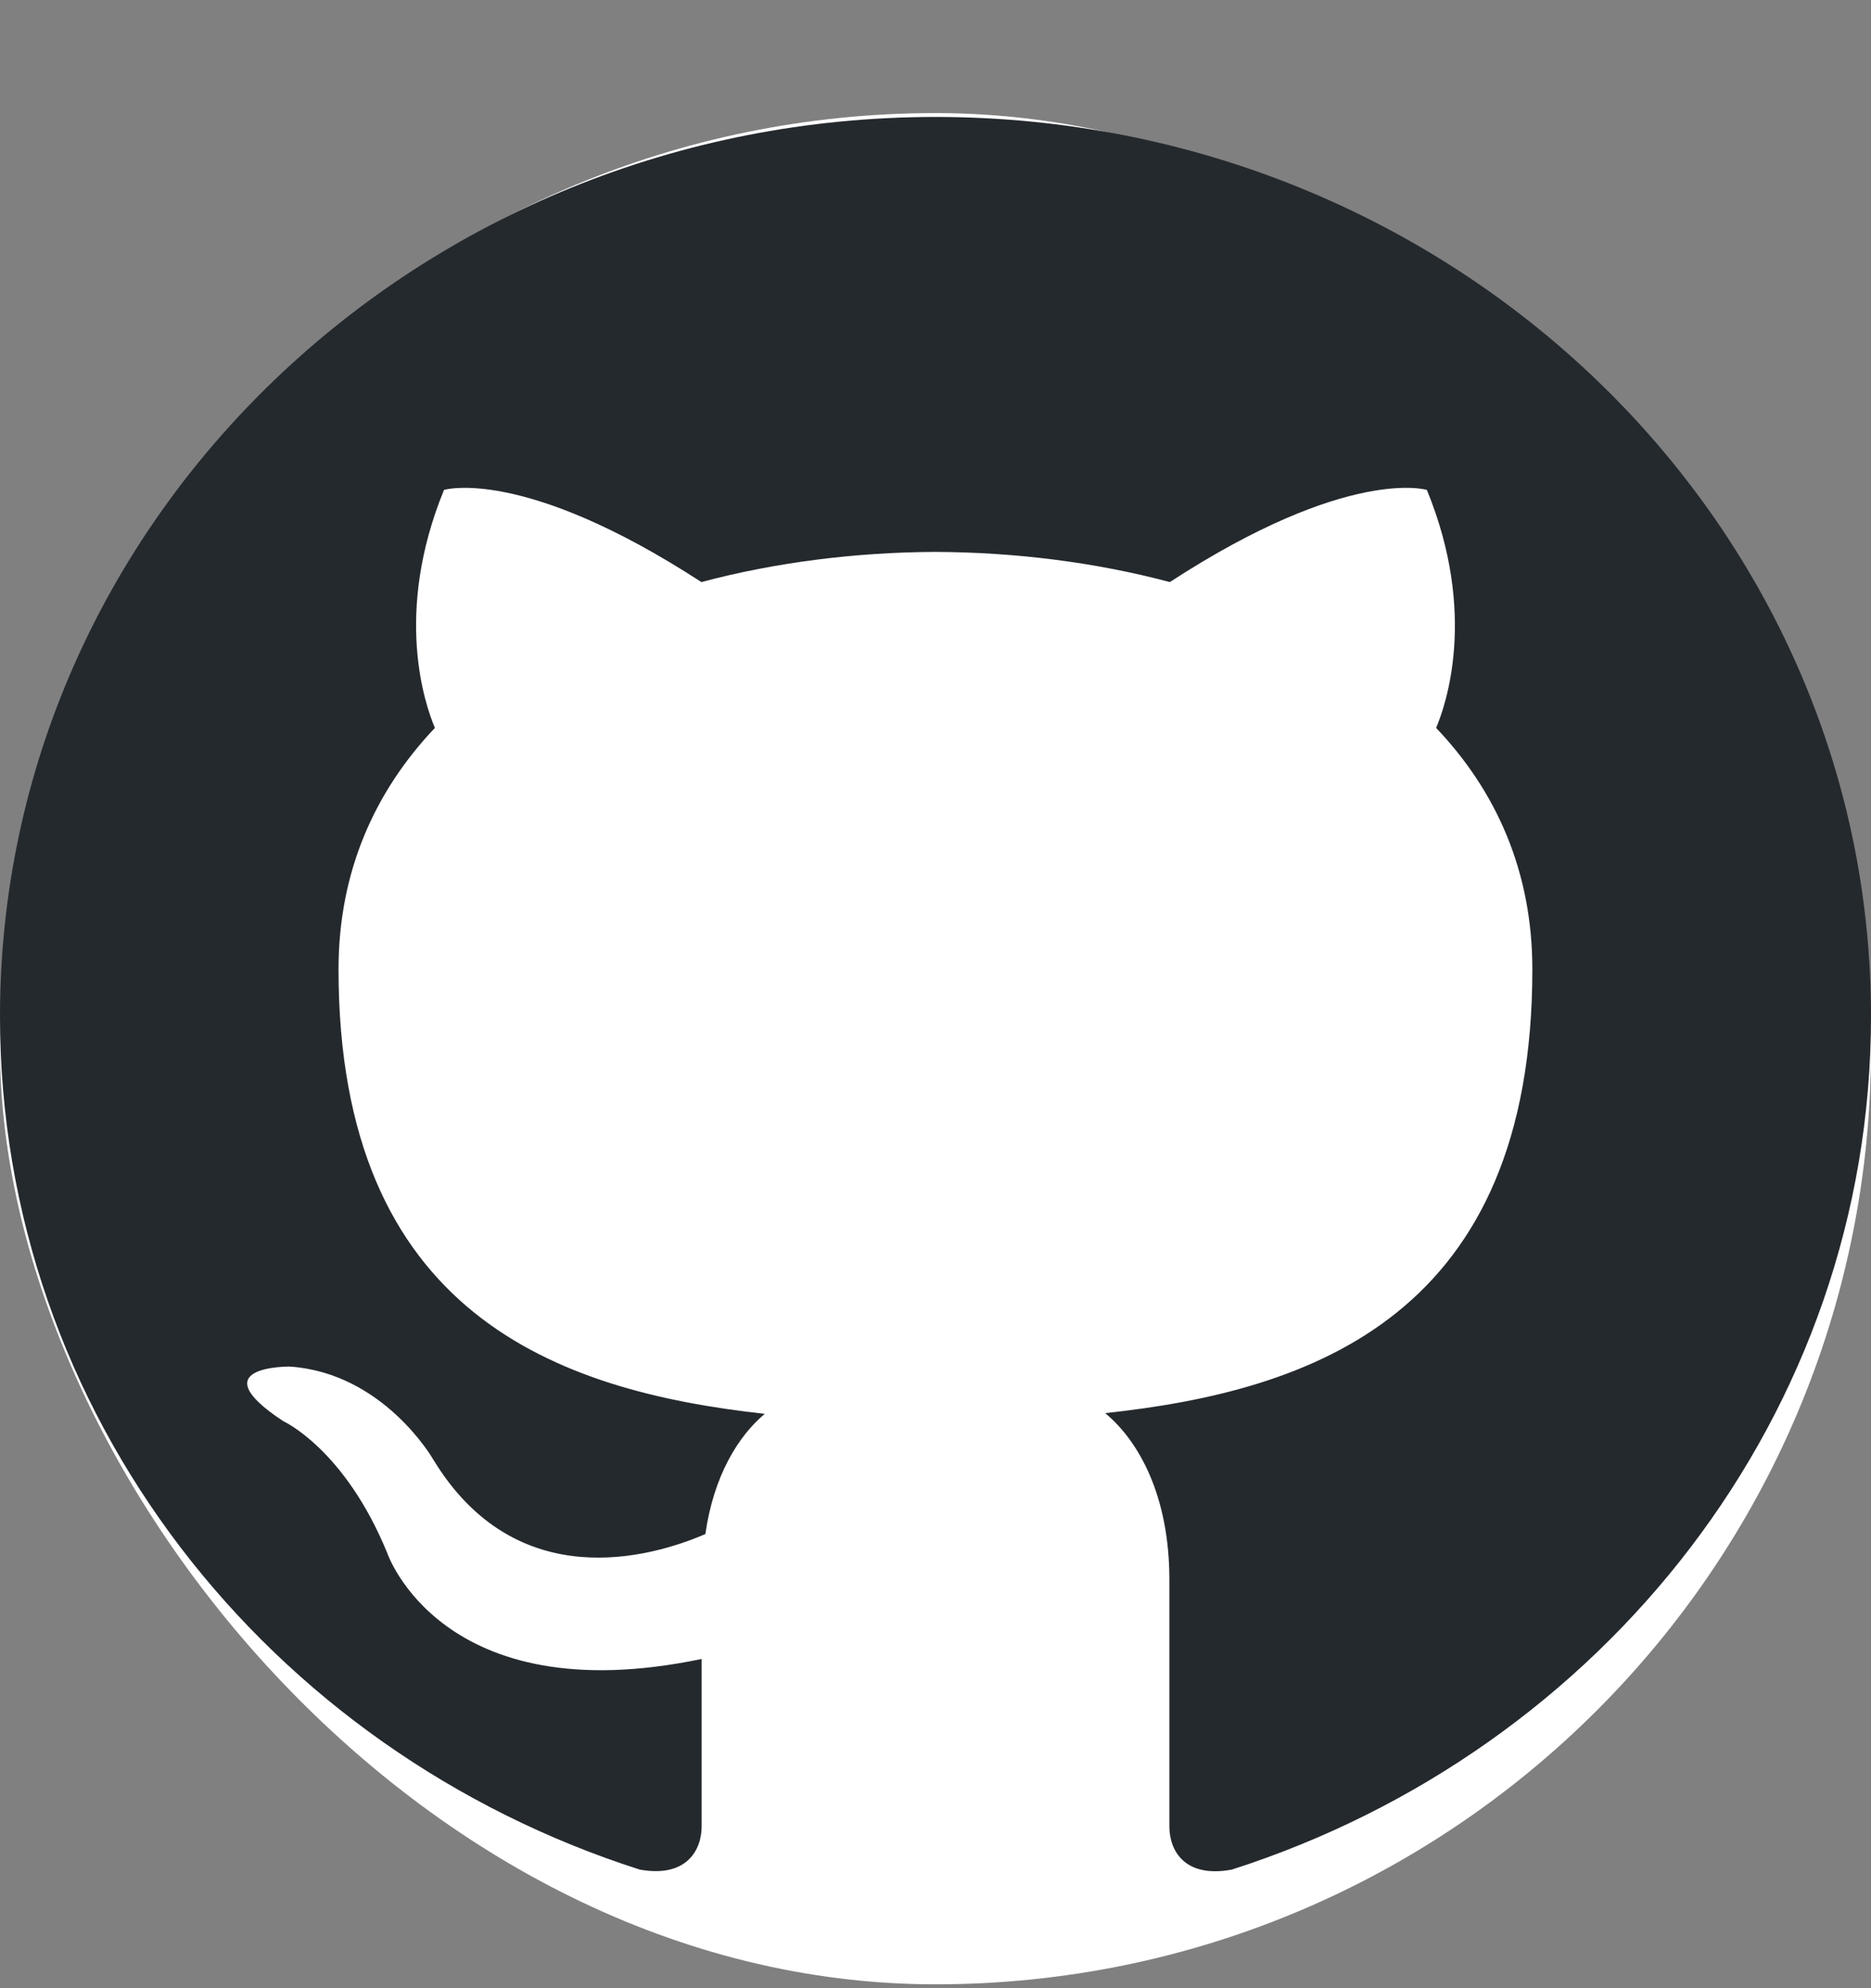 <svg width="16" height="17" viewBox="0 0 16 17" fill="none" xmlns="http://www.w3.org/2000/svg">
<rect x="0" y="0" width="16" height="17" fill="#808080" stroke="none"/>
<rect y="0.967" width="16" height="16" rx="8" fill="white"/>
<path d="M8 1C3.583 1 0 4.443 0 8.69C0 12.087 2.292 14.969 5.471 15.986C5.871 16.058 6 15.819 6 15.617V14.185C3.775 14.65 3.311 13.278 3.311 13.278C2.947 12.389 2.423 12.152 2.423 12.152C1.697 11.675 2.478 11.685 2.478 11.685C3.281 11.739 3.704 12.478 3.704 12.478C4.417 13.653 5.575 13.314 6.032 13.117C6.103 12.62 6.311 12.281 6.54 12.089C4.763 11.894 2.895 11.234 2.895 8.288C2.895 7.448 3.208 6.763 3.719 6.224C3.637 6.03 3.363 5.248 3.797 4.189C3.797 4.189 4.469 3.983 5.998 4.977C6.636 4.807 7.32 4.722 8 4.719C8.68 4.722 9.365 4.807 10.004 4.977C11.531 3.983 12.202 4.189 12.202 4.189C12.637 5.249 12.363 6.031 12.281 6.224C12.794 6.763 13.104 7.449 13.104 8.288C13.104 11.242 11.233 11.892 9.451 12.083C9.738 12.321 10 12.789 10 13.507V15.617C10 15.821 10.128 16.061 10.534 15.986C13.711 14.967 16 12.086 16 8.69C16 4.443 12.418 1 8 1Z" fill="#24292E"/>
</svg>
